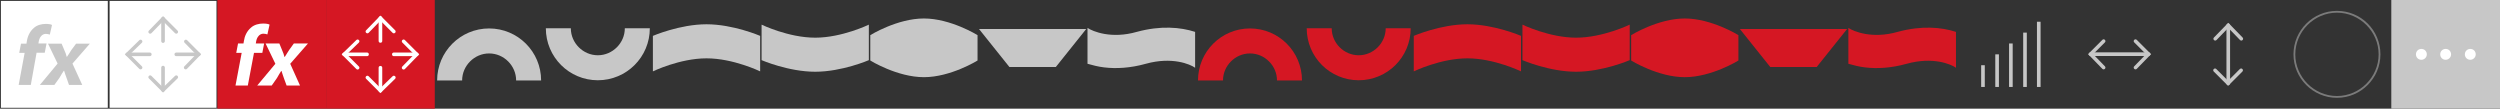 <?xml version="1.0" encoding="utf-8"?>
<!-- Generator: Adobe Illustrator 18.1.1, SVG Export Plug-In . SVG Version: 6.00 Build 0)  -->
<svg version="1.1" xmlns="http://www.w3.org/2000/svg" xmlns:xlink="http://www.w3.org/1999/xlink" x="0px" y="0px" width="1380px"
	 height="60px" viewBox="0 0 1380 60" style="enable-background:new 0 0 1380 60;" xml:space="preserve">
<rect x="0" y="0" width="1380" height="60" fill="#333333" stroke="none"/>
<style type="text/css">
	.st0{fill-rule:evenodd;clip-rule:evenodd;fill:#DF2E2D;}
	.st1{fill-rule:evenodd;clip-rule:evenodd;fill:#D1D1D1;}
	.st2{fill-rule:evenodd;clip-rule:evenodd;fill:none;}
	.st3{fill:#E02E2D;}
	.st4{fill:#D2D2D2;}
	.st5{fill:#FFFFFF;}
	.st6{fill:none;}
	.st7{fill-rule:evenodd;clip-rule:evenodd;fill:#8E8E8E;}
	.st8{fill-rule:evenodd;clip-rule:evenodd;fill:#FFFFFF;}
	.st9{fill-rule:evenodd;clip-rule:evenodd;fill:#C7C7C7;}
	.st10{fill-rule:evenodd;clip-rule:evenodd;fill:#D51723;}
	.st11{fill-rule:evenodd;clip-rule:evenodd;fill:#7B7B7B;}
	.st12{fill-rule:evenodd;clip-rule:evenodd;fill:#F4F4F4;}
	.st13{fill-rule:evenodd;clip-rule:evenodd;fill:#404040;}
	.st14{fill-rule:evenodd;clip-rule:evenodd;fill:none;stroke:#7B7B7B;stroke-width:1.037;stroke-miterlimit:22.926;}
</style>
<g id="_x23_Layer_1">
</g>
<g id="_x23_Layer_1_1_">
</g>
<g id="Layer_1">
</g>
<g id="_x23_Layer_1_2_">
</g>
<g id="_x23_Layer_1_3_">
</g>
<g id="_x23_Layer_1_4_">
</g>
<g id="_x23_Layer_1_5_">
</g>
<g id="_x23_Layer_1_6_">
</g>
<g id="_x23_Layer_1_7_">
</g>
<g id="_x23_Layer_1_8_">
</g>
<g id="_x23_Layer_1_9_">
</g>
<g id="_x23_Layer_1_10_">
</g>
<g id="_x23_Layer_1_11_">
</g>
<g id="_x23_Layer_1_12_">
</g>
<g id="_x23_Layer_1_13_">
</g>
<g id="_x23_Layer_1_14_">
</g>
<g id="_x23_Layer_1_15_">
</g>
<g id="_x23_Layer_1_16_">
</g>
<g id="_x23_Layer_1_17_">
</g>
<g id="_x23_Layer_1_18_">
</g>
<g id="_x23_Layer_1_19_">
</g>
<g id="_x23_Layer_1_20_">
</g>
<g id="_x23_Layer_1_21_">
</g>
<g id="_x23_Layer_1_22_">
</g>
<g id="_x23_Layer_1_23_">
</g>
<g id="_x23_Layer_1_24_">
</g>
<g id="_x23_Layer_1_25_">
	<g>
		<g>
			<g>
				<path class="st9" d="M1237.9,20.7c0.4,0.4,0.4,1,0,1.4c-0.4,0.4-1,0.4-1.4,0l-6.5-6.7l-6.5,6.7c-0.4,0.4-1,0.4-1.4,0
					c-0.4-0.4-0.4-1,0-1.4l7.2-7.4l0.7-0.7l0.7,0.7L1237.9,20.7z"/>
				<path class="st9" d="M1229,14c0-0.6,0.4-1,1-1c0.6,0,1,0.4,1,1v12.6v8.6V46c0,0.6-0.4,1-1,1c-0.6,0-1-0.4-1-1V35.2v-8.6V14z"/>
				<path class="st9" d="M1236.4,38.1c0.4-0.4,1-0.4,1.4,0c0.4,0.4,0.4,1,0,1.4l-7.2,7.2l-0.7,0.7l-0.7-0.7l-7.2-7.2
					c-0.4-0.4-0.4-1,0-1.4c0.4-0.4,1-0.4,1.4,0l6.5,6.5L1236.4,38.1z"/>
			</g>
			<g>
				<path class="st9" d="M1179.5,38c-0.4,0.4-1,0.4-1.4,0c-0.4-0.4-0.4-1,0-1.4l6.5-6.7l-6.5-6.5c-0.4-0.4-0.4-1,0-1.4
					c0.4-0.4,1-0.4,1.4,0l7.2,7.2l0.7,0.7l-0.7,0.7L1179.5,38z"/>
				<path class="st9" d="M1161.9,36.6c0.4,0.4,0.4,1,0,1.4c-0.4,0.4-1,0.4-1.4,0l-7.2-7.4l-0.7-0.7l0.7-0.7l7.2-7.2
					c0.4-0.4,1-0.4,1.4,0c0.4,0.4,0.4,1,0,1.4l-6.5,6.5L1161.9,36.6z"/>
				<path class="st9" d="M1154,30.9c-0.6,0-1-0.4-1-1c0-0.6,0.4-1,1-1h10.2h11h10.8c0.6,0,1,0.4,1,1c0,0.6-0.4,1-1,1h-10.8h-11H1154
					z"/>
			</g>
			<g>
				<rect x="1124.4" y="12" class="st9" width="2" height="36"/>
				<rect x="1116.8" y="18" class="st9" width="2" height="30"/>
				<rect x="1109" y="24" class="st9" width="2" height="24"/>
				<rect x="1101.4" y="30" class="st9" width="2" height="18"/>
				<rect x="1093.6" y="36" class="st9" width="2" height="12"/>
			</g>
			<rect x="1320" y="0" class="st9" width="60" height="60"/>
			<path class="st8" d="M1339.6,30c0-1.7-1.3-3-3-3c-1.7,0-3,1.3-3,3c0,1.7,1.3,3,3,3C1338.2,33,1339.6,31.7,1339.6,30z"/>
			<path class="st8" d="M1353,30c0-1.7-1.3-3-3-3c-1.7,0-3,1.3-3,3c0,1.7,1.3,3,3,3C1351.6,33,1353,31.7,1353,30z"/>
			<path class="st8" d="M1366.6,30c0-1.7-1.3-3-3-3c-1.7,0-3,1.3-3,3c0,1.7,1.3,3,3,3C1365.2,33,1366.6,31.7,1366.6,30z"/>
			<g>
				<path class="st11" d="M1290,7c12.6,0,23,10.4,23,23c0,12.6-10.4,23-23,23c-12.6,0-23-10.4-23-23C1267,17.4,1277.4,7,1290,7
					L1290,7z M1290,6L1290,6c-13.2,0-24,10.8-24,24s10.8,24,24,24c13.2,0,24-10.8,24-24S1303.4,6,1290,6z"/>
			</g>
		</g>
		<g>
			<g>
				<path class="st9" d="M659.7,17.6c-8-2.6-19-3.6-32.2,0c-14,4-24.2-0.2-27.2-2.2v19.8c2.8,0.8,5.8,1.6,9.2,2
					c6.6,0.8,14.4,0.4,23-2c14.4-4,24.4,0.2,27.2,2.2V17.6z"/>
				<polygon class="st9" points="557.2,37 582.8,37 599.6,16 540.4,16 				"/>
				<path class="st9" d="M480.4,33.4c0,0,14.8,9.2,29.6,9.2c14.8,0,29.6-9.2,29.6-9.2v-14c0,0-14.8-9.2-29.6-9.2
					c-14.8,0-29.6,9.2-29.6,9.2V33.4z"/>
				<path class="st9" d="M420.4,33.2c0,0,14.8,6.4,29.6,6.4c14.8,0,29.6-6.4,29.6-6.4V13.6c0,0-14.8,7.2-29.6,7.2
					c-14.8,0-29.6-7.2-29.6-7.2V33.2z"/>
				<path class="st9" d="M419.6,19.8c0,0-14.8-6.4-29.6-6.4c-14.8,0-29.6,6.4-29.6,6.4v19.6c0,0,14.8-7.2,29.6-7.2
					c14.8,0,29.6,7.2,29.6,7.2V19.8z"/>
				<path class="st9" d="M315.1,15.6c0,4.1,1.7,7.8,4.4,10.5c2.7,2.7,6.4,4.4,10.5,4.4c4.1,0,7.8-1.7,10.5-4.4
					c2.7-2.7,4.4-6.4,4.4-10.5h13.8c0,7.9-3.2,15.1-8.4,20.3c-5.2,5.2-12.4,8.4-20.3,8.4c-7.9,0-15.1-3.2-20.3-8.4
					c-5.2-5.2-8.4-12.4-8.4-20.3H315.1z"/>
				<path class="st9" d="M284.9,44.4c0-4.1-1.7-7.8-4.4-10.5c-2.7-2.7-6.4-4.4-10.5-4.4c-4.1,0-7.8,1.7-10.5,4.4
					c-2.7,2.7-4.4,6.4-4.4,10.5h-13.8c0-7.9,3.2-15.1,8.4-20.3c5.2-5.2,12.4-8.4,20.3-8.4c7.9,0,15.1,3.2,20.3,8.4
					c5.2,5.2,8.4,12.4,8.4,20.3H284.9z"/>
			</g>
			<g>
				<path class="st10" d="M1079.7,17.6c-8-2.6-19-3.6-32.2,0c-14,4-24.2-0.2-27.2-2.2v19.8c2.8,0.8,5.8,1.6,9.2,2
					c6.6,0.8,14.4,0.4,23-2c14.4-4,24.4,0.2,27.2,2.2V17.6z"/>
				<polygon class="st10" points="977.2,37 1002.8,37 1019.6,16 960.4,16 				"/>
				<path class="st10" d="M900.4,33.4c0,0,14.8,9.2,29.6,9.2c14.8,0,29.6-9.2,29.6-9.2v-14c0,0-14.8-9.2-29.6-9.2
					c-14.8,0-29.6,9.2-29.6,9.2V33.4z"/>
				<path class="st10" d="M840.4,33.2c0,0,14.8,6.4,29.6,6.4c14.8,0,29.6-6.4,29.6-6.4V13.6c0,0-14.8,7.2-29.6,7.2
					c-14.8,0-29.6-7.2-29.6-7.2V33.2z"/>
				<path class="st10" d="M839.6,19.8c0,0-14.8-6.4-29.6-6.4c-14.8,0-29.6,6.4-29.6,6.4v19.6c0,0,14.8-7.2,29.6-7.2
					c14.8,0,29.6,7.2,29.6,7.2V19.8z"/>
				<path class="st10" d="M735.1,15.6c0,4.1,1.7,7.8,4.4,10.5c2.7,2.7,6.4,4.4,10.5,4.4c4.1,0,7.8-1.7,10.5-4.4
					c2.7-2.7,4.4-6.4,4.4-10.5h13.8c0,7.9-3.2,15.1-8.4,20.3c-5.2,5.2-12.4,8.4-20.3,8.4c-7.9,0-15.1-3.2-20.3-8.4
					c-5.2-5.2-8.4-12.4-8.4-20.3H735.1z"/>
				<path class="st10" d="M704.9,44.4c0-4.1-1.7-7.8-4.4-10.5c-2.7-2.7-6.4-4.4-10.5-4.4c-4.1,0-7.8,1.7-10.5,4.4
					c-2.7,2.7-4.4,6.4-4.4,10.5h-13.8c0-7.9,3.2-15.1,8.4-20.3c5.2-5.2,12.4-8.4,20.3-8.4c7.9,0,15.1,3.2,20.3,8.4
					c5.2,5.2,8.4,12.4,8.4,20.3H704.9z"/>
			</g>
		</g>
		<g>
			<rect x="120" y="0" class="st10" width="60" height="60"/>
			<path class="st8" d="M136.8,47.2H130l3.4-18h-3l1-5.2h3l0.2-1.2c0.4-2.8,1.6-5.6,4-7.6c1.8-1.6,4.4-2.2,6.6-2.2
				c1.6,0,3,0.2,3.6,0.6l-1.2,5.4c-0.6-0.2-1.4-0.4-2.2-0.4c-2.2,0-3.6,2-4,4.2l-0.2,1.2h4.6l-1,5.2h-4.6L136.8,47.2L136.8,47.2z
				 M158.2,47.2L158.2,47.2h7.4l-5.4-12L170,24h-7.8l-2.6,3.6c-1,1.6-1.6,2.6-2.4,3.8H157c-0.2-1-0.6-2.2-1.4-4l-1.4-3.4h-7.6
				l5.4,11.2l-10,12h8l2.8-4c1-1.8,1.8-3,2.4-4h0.2c0.4,1.4,0.8,2.4,1.4,4.2L158.2,47.2z"/>
			<rect x="60.5" y="0.5" class="st8" width="59" height="59"/>
			<path class="st9" d="M76.9,22.2c0.4-0.4,1-0.4,1.4,0c0.4,0.4,0.4,1,0,1.4L71.7,30l6.6,6.6c0.4,0.4,0.4,1,0,1.4
				c-0.4,0.4-1,0.4-1.4,0l-7.3-7.3L68.9,30l0.7-0.7L76.9,22.2z"/>
			<path class="st9" d="M70.3,31c-0.5,0-1-0.4-1-1c0-0.5,0.4-1,1-1h12.4c0.5,0,1,0.4,1,1c0,0.5-0.4,1-1,1H70.3z"/>
			<path class="st9" d="M101.9,23.6c-0.4-0.4-0.4-1,0-1.4c0.4-0.4,1-0.4,1.4,0l7.1,7.1L111,30l-0.7,0.7l-7.1,7.3
				c-0.4,0.4-1,0.4-1.4,0c-0.4-0.4-0.4-1,0-1.4l6.4-6.6L101.9,23.6z"/>
			<path class="st9" d="M109.7,29c0.5,0,1,0.4,1,1c0,0.5-0.4,1-1,1H97.3c-0.5,0-1-0.4-1-1c0-0.5,0.4-1,1-1H109.7z"/>
			<path class="st9" d="M98,16.9c0.4,0.4,0.4,1,0,1.4c-0.4,0.4-1,0.4-1.4,0L90,11.7l-6.4,6.6c-0.4,0.4-1,0.4-1.4,0
				c-0.4-0.4-0.4-1,0-1.4l7.1-7.3L90,8.9l0.7,0.7L98,16.9z"/>
			<path class="st9" d="M89,10.3c0-0.5,0.4-1,1-1c0.5,0,1,0.4,1,1v12.4c0,0.5-0.4,1-1,1c-0.5,0-1-0.4-1-1V10.3z"/>
			<path class="st9" d="M96.6,41.9c0.4-0.4,1-0.4,1.4,0c0.4,0.4,0.4,1,0,1.4l-7.3,7.1L90,51.1l-0.7-0.7l-7.1-7.1
				c-0.4-0.4-0.4-1,0-1.4c0.4-0.4,1-0.4,1.4,0l6.4,6.4L96.6,41.9z"/>
			<path class="st9" d="M91,49.7c0,0.5-0.4,1-1,1c-0.5,0-1-0.4-1-1V37.3c0-0.5,0.4-1,1-1c0.5,0,1,0.4,1,1V49.7z"/>
			<rect x="0.5" y="0.5" class="st8" width="59" height="59"/>
			<path class="st9" d="M17,46.9h-6.7l3.3-17.7h-3l1-5.1h3l0.2-1.2c0.4-2.8,1.6-5.5,3.9-7.5c1.8-1.6,4.3-2.2,6.5-2.2
				c1.6,0,3,0.2,3.5,0.6l-1.2,5.3c-0.6-0.2-1.4-0.4-2.2-0.4c-2.2,0-3.5,2-3.9,4.1l-0.2,1.2h4.5l-1,5.1h-4.5L17,46.9L17,46.9z
				 M38.1,46.9L38.1,46.9h7.3L40,35.1l9.6-11H42l-2.6,3.5c-1,1.6-1.6,2.6-2.4,3.7h-0.2c-0.2-1-0.6-2.2-1.4-3.9l-1.4-3.3h-7.5l5.3,11
				l-9.8,11.8H30l2.8-3.9c1-1.8,1.8-3,2.4-3.9h0.2c0.4,1.4,0.8,2.4,1.4,4.1L38.1,46.9z"/>
			<rect x="180" y="0" class="st10" width="60" height="60"/>
			<path class="st8" d="M196.7,22.1c0.4-0.4,1-0.4,1.4,0c0.4,0.4,0.4,1,0,1.4l-6.7,6.5l6.7,6.7c0.4,0.4,0.4,1,0,1.4
				c-0.4,0.4-1,0.4-1.4,0l-7.4-7.4l-0.7-0.7l0.7-0.7L196.7,22.1z"/>
			<path class="st8" d="M190,31c-0.6,0-1-0.4-1-1c0-0.6,0.4-1,1-1h12.6c0.6,0,1,0.4,1,1c0,0.6-0.4,1-1,1H190z"/>
			<path class="st8" d="M222.1,23.5c-0.4-0.4-0.4-1,0-1.4c0.4-0.4,1-0.4,1.4,0l7.2,7.2l0.7,0.7l-0.7,0.7l-7.2,7.4
				c-0.4,0.4-1,0.4-1.4,0c-0.4-0.4-0.4-1,0-1.4l6.5-6.7L222.1,23.5z"/>
			<path class="st8" d="M230,29c0.6,0,1,0.4,1,1c0,0.6-0.4,1-1,1h-12.6c-0.6,0-1-0.4-1-1c0-0.6,0.4-1,1-1H230z"/>
			<path class="st8" d="M218.1,16.7c0.4,0.4,0.4,1,0,1.4c-0.4,0.4-1,0.4-1.4,0l-6.7-6.7l-6.5,6.7c-0.4,0.4-1,0.4-1.4,0
				c-0.4-0.4-0.4-1,0-1.4l7.2-7.4l0.7-0.7l0.7,0.7L218.1,16.7z"/>
			<path class="st8" d="M209,10c0-0.6,0.4-1,1-1c0.6,0,1,0.4,1,1v12.6c0,0.6-0.4,1-1,1c-0.6,0-1-0.4-1-1V10z"/>
			<path class="st8" d="M216.7,42.1c0.4-0.4,1-0.4,1.4,0c0.4,0.4,0.4,1,0,1.4l-7.4,7.2l-0.7,0.7l-0.7-0.7l-7.2-7.2
				c-0.4-0.4-0.4-1,0-1.4c0.4-0.4,1-0.4,1.4,0l6.5,6.5L216.7,42.1z"/>
			<path class="st8" d="M211,50c0,0.6-0.4,1-1,1c-0.6,0-1-0.4-1-1V37.4c0-0.6,0.4-1,1-1c0.6,0,1,0.4,1,1V50z"/>
		</g>
	</g>
</g>
<g id="_x23_Layer_1_26_">
</g>
</svg>
